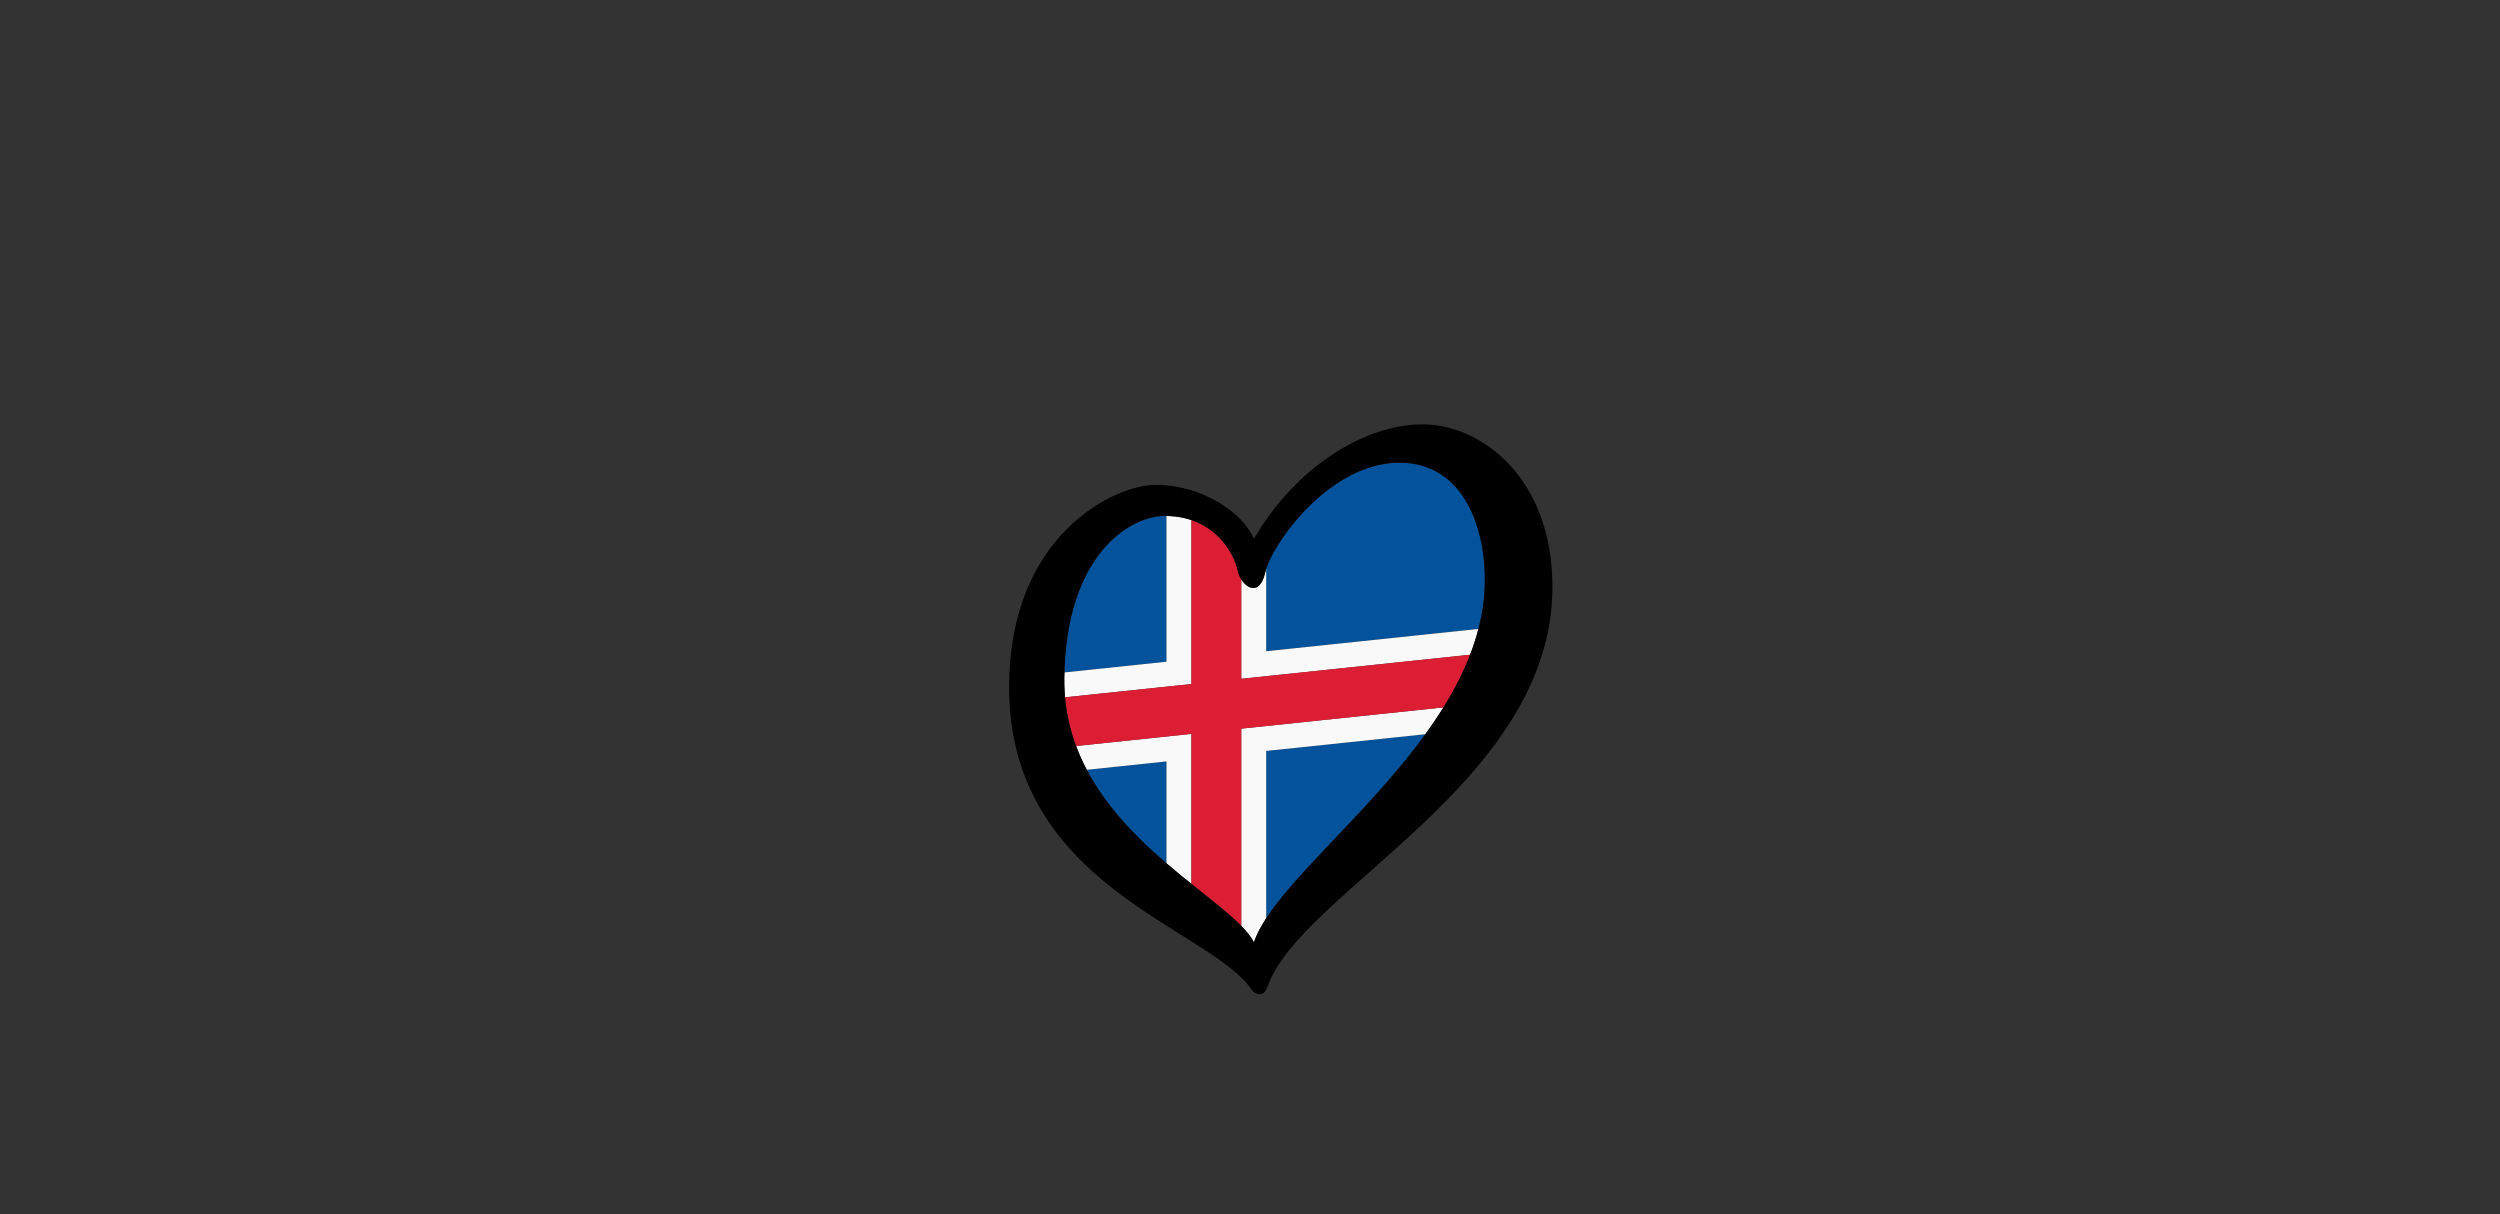 <?xml version="1.0" encoding="UTF-8"?><svg id="LOGO_LAYER" xmlns="http://www.w3.org/2000/svg" viewBox="0 0 576.634 280.037"><rect x="0" y="0" width="576.634" height="280.037" fill="#333333" stroke="none"/><g id="LOGO_GROUP"><g id="SELECT_FLAG_HERE"><g id="ICELAND"><path d="m269.053,119.011c-.116-.002-.221-.016-.338-.016-7.951,0-22.438,8.657-23.198,36.105l23.536-2.474v-33.615Z" fill="#02529c"/><path d="m292.051,211.818c7.277-11.172,24.437-25.52,36.719-42.471l-36.719,3.859v38.611Z" fill="#02529c"/><path d="m250.668,177.556c4.581,8.693,11.57,15.72,18.385,21.57v-23.502l-18.385,1.932Z" fill="#02529c"/><path d="m322.788,106.719c-15.667,0-28.525,17.572-30.737,24.503v18.987l48.956-5.146c.829-3.211,1.336-6.488,1.45-9.829.448-13.107-4.727-28.515-19.669-28.515Z" fill="#02529c"/><path d="m274.802,119.969c-1.684-.572-3.591-.924-5.75-.958v33.615l-23.536,2.474c-.012.443-.031.876-.036,1.328-.017,1.505.046,2.972.174,4.407l29.149-3.064v-37.802Z" fill="#f9f9f9"/><path d="m286.301,213.554c1.316,1.344,2.323,2.61,2.919,3.816.589-1.752,1.562-3.604,2.83-5.552v-38.611l36.719-3.859c1.467-2.025,2.862-4.089,4.165-6.187l-46.634,4.901v45.493Z" fill="#f9f9f9"/><path d="m292.051,131.222c-.091.286-.171.561-.226.809-1.086,4.949-3.983,4.063-5.524,1.591v22.94l52.781-5.547c.755-1.958,1.405-3.942,1.924-5.952l-48.956,5.146v-18.987Z" fill="#f9f9f9"/><path d="m248.207,172.065c.708,1.901,1.534,3.731,2.461,5.491l18.385-1.932v23.502c1.951,1.675,3.888,3.253,5.75,4.747v-34.603l-26.595,2.795Z" fill="#f9f9f9"/><path d="m286.301,133.622c-.405-.651-.722-1.405-.881-2.199-.606-3.036-3.697-9.101-10.618-11.454v37.802l-29.149,3.064c.357,4.005,1.252,7.739,2.553,11.231l26.595-2.795v34.603c4.596,3.687,8.733,6.857,11.499,9.681v-45.493l46.634-4.901c2.436-3.924,4.539-7.974,6.147-12.145l-52.781,5.547v-22.94Z" fill="#dc1e35"/></g></g><g id="CHANGE_GROUP_FILL_COLOUR"><path id="HEART_SHAPE" d="m328.125,97.877c-13.418,0-29.287,9.91-38.892,26.379-2.593-5.948-11.826-12.429-22.804-12.429-8.845,0-33.673,11.055-33.673,46.735,0,46.048,46.588,55.506,56.006,69.817.647.985,2.732,1.729,3.527-.624,7.515-22.179,65.787-47.236,65.787-92.369,0-25.311-16.534-37.509-29.952-37.509Zm14.332,37.357c-1.222,35.678-47.186,64.154-53.236,82.135-5.387-10.892-44.121-26.633-43.741-60.942.318-28.51,15.155-37.433,23.235-37.433,11.284,0,15.944,8.614,16.706,12.428.761,3.812,5.032,6.859,6.404.608,1.373-6.251,14.648-25.312,30.963-25.312,14.942,0,20.117,15.409,19.669,28.515Z"/></g></g></svg>